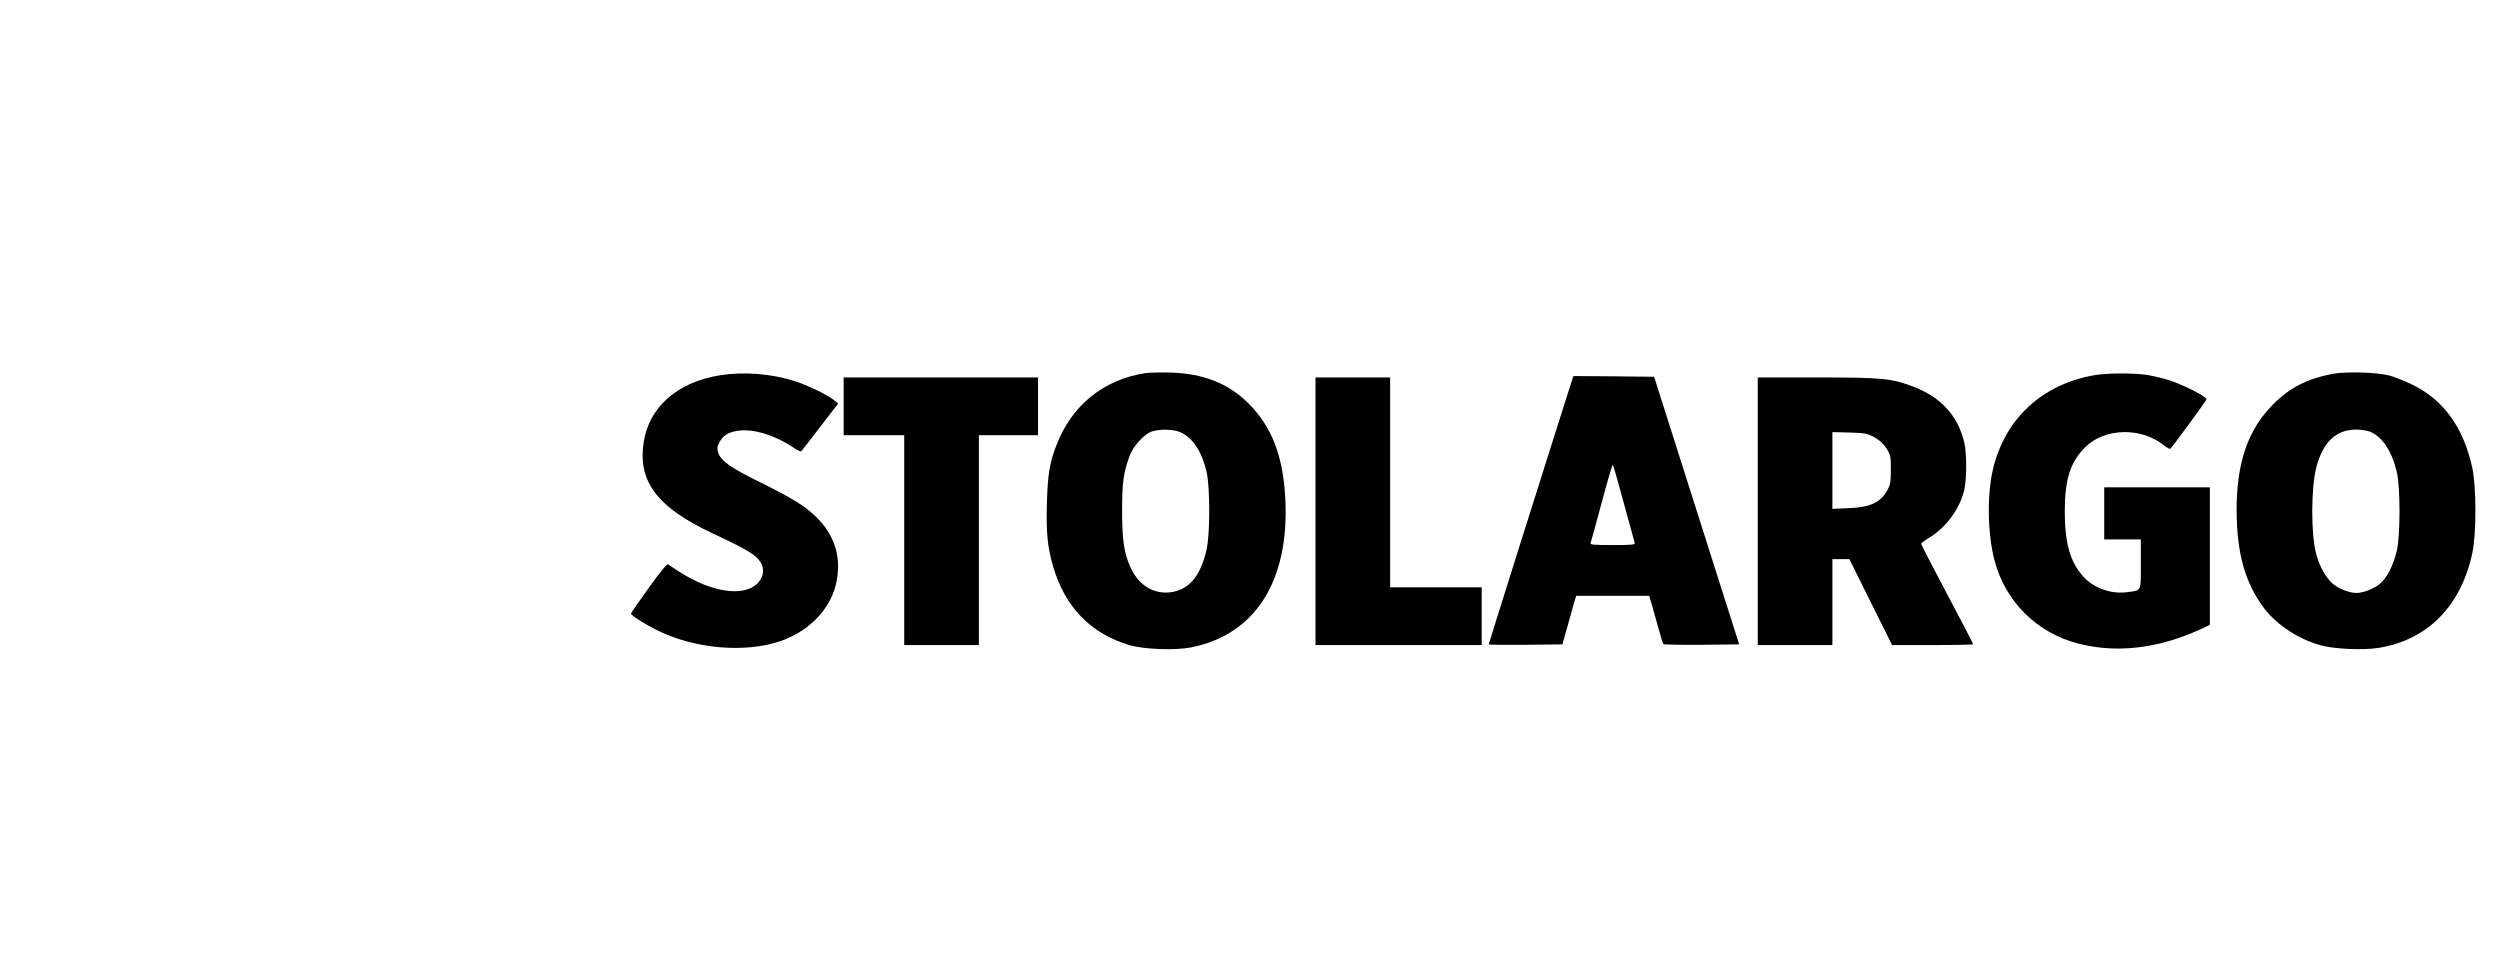 <?xml version="1.0" standalone="no"?>
<!DOCTYPE svg PUBLIC "-//W3C//DTD SVG 20010904//EN"
 "http://www.w3.org/TR/2001/REC-SVG-20010904/DTD/svg10.dtd">
<svg version="1.0" xmlns="http://www.w3.org/2000/svg"
 width="1775pt" height="686pt" viewBox="0 0 1775 686"
 preserveAspectRatio="xMidYMid meet">

<g transform="translate(0,686) scale(0.1,-0.1)"
fill="#000000" stroke="none">
<path d="M8127 4210 c-294 -47 -518 -229 -626 -510 -49 -125 -62 -209 -68
-411 -6 -208 4 -312 43 -447 84 -292 269 -482 545 -563 105 -30 325 -38 439
-15 454 92 694 472 666 1050 -15 306 -95 515 -261 681 -143 143 -321 213 -555
220 -69 2 -151 0 -183 -5z m259 -421 c86 -41 149 -140 181 -281 25 -110 25
-445 -1 -553 -38 -165 -107 -260 -212 -291 -137 -40 -266 27 -329 171 -45 100
-58 194 -58 400 0 201 10 273 54 390 26 70 105 155 159 172 61 19 159 15 206
-8z"/>
<path d="M16563 4206 c-182 -35 -306 -98 -423 -216 -179 -179 -260 -413 -260
-750 0 -304 60 -520 195 -698 88 -117 240 -217 395 -262 96 -28 307 -38 418
-20 346 56 583 294 665 670 30 138 30 472 0 610 -63 287 -205 483 -428 590
-55 27 -129 56 -165 65 -90 22 -306 28 -397 11z m265 -411 c87 -37 155 -139
189 -285 26 -109 26 -452 0 -562 -24 -102 -69 -190 -120 -233 -41 -35 -117
-65 -167 -65 -50 0 -126 30 -168 66 -48 41 -95 125 -117 211 -38 141 -37 470
1 615 46 178 140 268 282 268 34 0 79 -7 100 -15z"/>
<path d="M5115 4196 c-307 -48 -510 -228 -546 -483 -39 -275 100 -457 489
-639 251 -118 309 -152 343 -208 38 -60 9 -140 -64 -178 -118 -60 -323 -13
-524 119 -32 21 -63 41 -70 46 -8 5 -54 -52 -137 -167 -69 -96 -126 -178 -126
-183 0 -12 91 -70 180 -115 266 -135 630 -167 884 -79 201 71 348 222 391 402
41 176 0 330 -122 460 -82 87 -172 144 -416 265 -210 103 -278 151 -297 209
-10 30 -9 41 7 72 24 48 56 71 122 83 111 21 274 -28 415 -125 21 -14 42 -23
46 -18 4 4 65 82 134 173 l127 165 -28 23 c-47 38 -193 109 -283 137 -167 52
-357 67 -525 41z"/>
<path d="M14863 4195 c-362 -66 -619 -301 -709 -650 -47 -183 -44 -464 6 -660
75 -293 300 -518 594 -594 273 -71 570 -36 869 101 l67 31 0 488 0 489 -375 0
-375 0 0 -185 0 -185 130 0 130 0 0 -175 c0 -201 7 -186 -102 -200 -113 -14
-237 32 -309 114 -92 104 -129 237 -129 459 0 225 38 347 140 452 138 142 398
150 563 19 20 -17 41 -28 46 -25 11 7 251 334 257 350 6 17 -153 99 -261 135
-49 16 -125 34 -168 40 -103 14 -284 12 -374 -4z"/>
<path d="M11111 4003 c-135 -423 -541 -1713 -541 -1718 0 -3 118 -4 262 -3
l261 3 34 120 c18 66 40 144 48 173 l16 52 259 0 259 0 20 -67 c11 -38 32
-113 47 -168 15 -55 30 -103 34 -108 3 -4 126 -6 272 -5 l266 3 -302 950 -302
950 -286 3 -287 2 -60 -187z m418 -715 c41 -150 76 -279 78 -285 4 -10 -31
-13 -157 -13 -130 0 -161 3 -157 13 3 7 38 136 78 285 40 150 76 272 79 272 4
0 39 -123 79 -272z"/>
<path d="M5990 3975 l0 -205 215 0 215 0 0 -745 0 -745 265 0 265 0 0 745 0
745 210 0 210 0 0 205 0 205 -690 0 -690 0 0 -205z"/>
<path d="M9340 3230 l0 -950 590 0 590 0 0 205 0 205 -325 0 -325 0 0 745 0
745 -265 0 -265 0 0 -950z"/>
<path d="M12480 3230 l0 -950 265 0 265 0 0 305 0 305 60 0 61 0 151 -305 152
-305 288 0 c158 0 288 3 288 6 0 3 -83 163 -185 355 -102 192 -185 353 -185
358 0 4 26 24 59 44 119 74 211 198 246 333 20 77 20 271 0 349 -49 190 -167
317 -366 392 -153 57 -214 63 -680 63 l-419 0 0 -950z m830 524 c38 -22 64
-46 85 -79 28 -45 30 -55 30 -149 0 -84 -4 -108 -22 -141 -49 -93 -121 -127
-280 -133 l-113 -5 0 273 0 272 123 -3 c115 -4 125 -6 177 -35z"/>
</g>
</svg>

